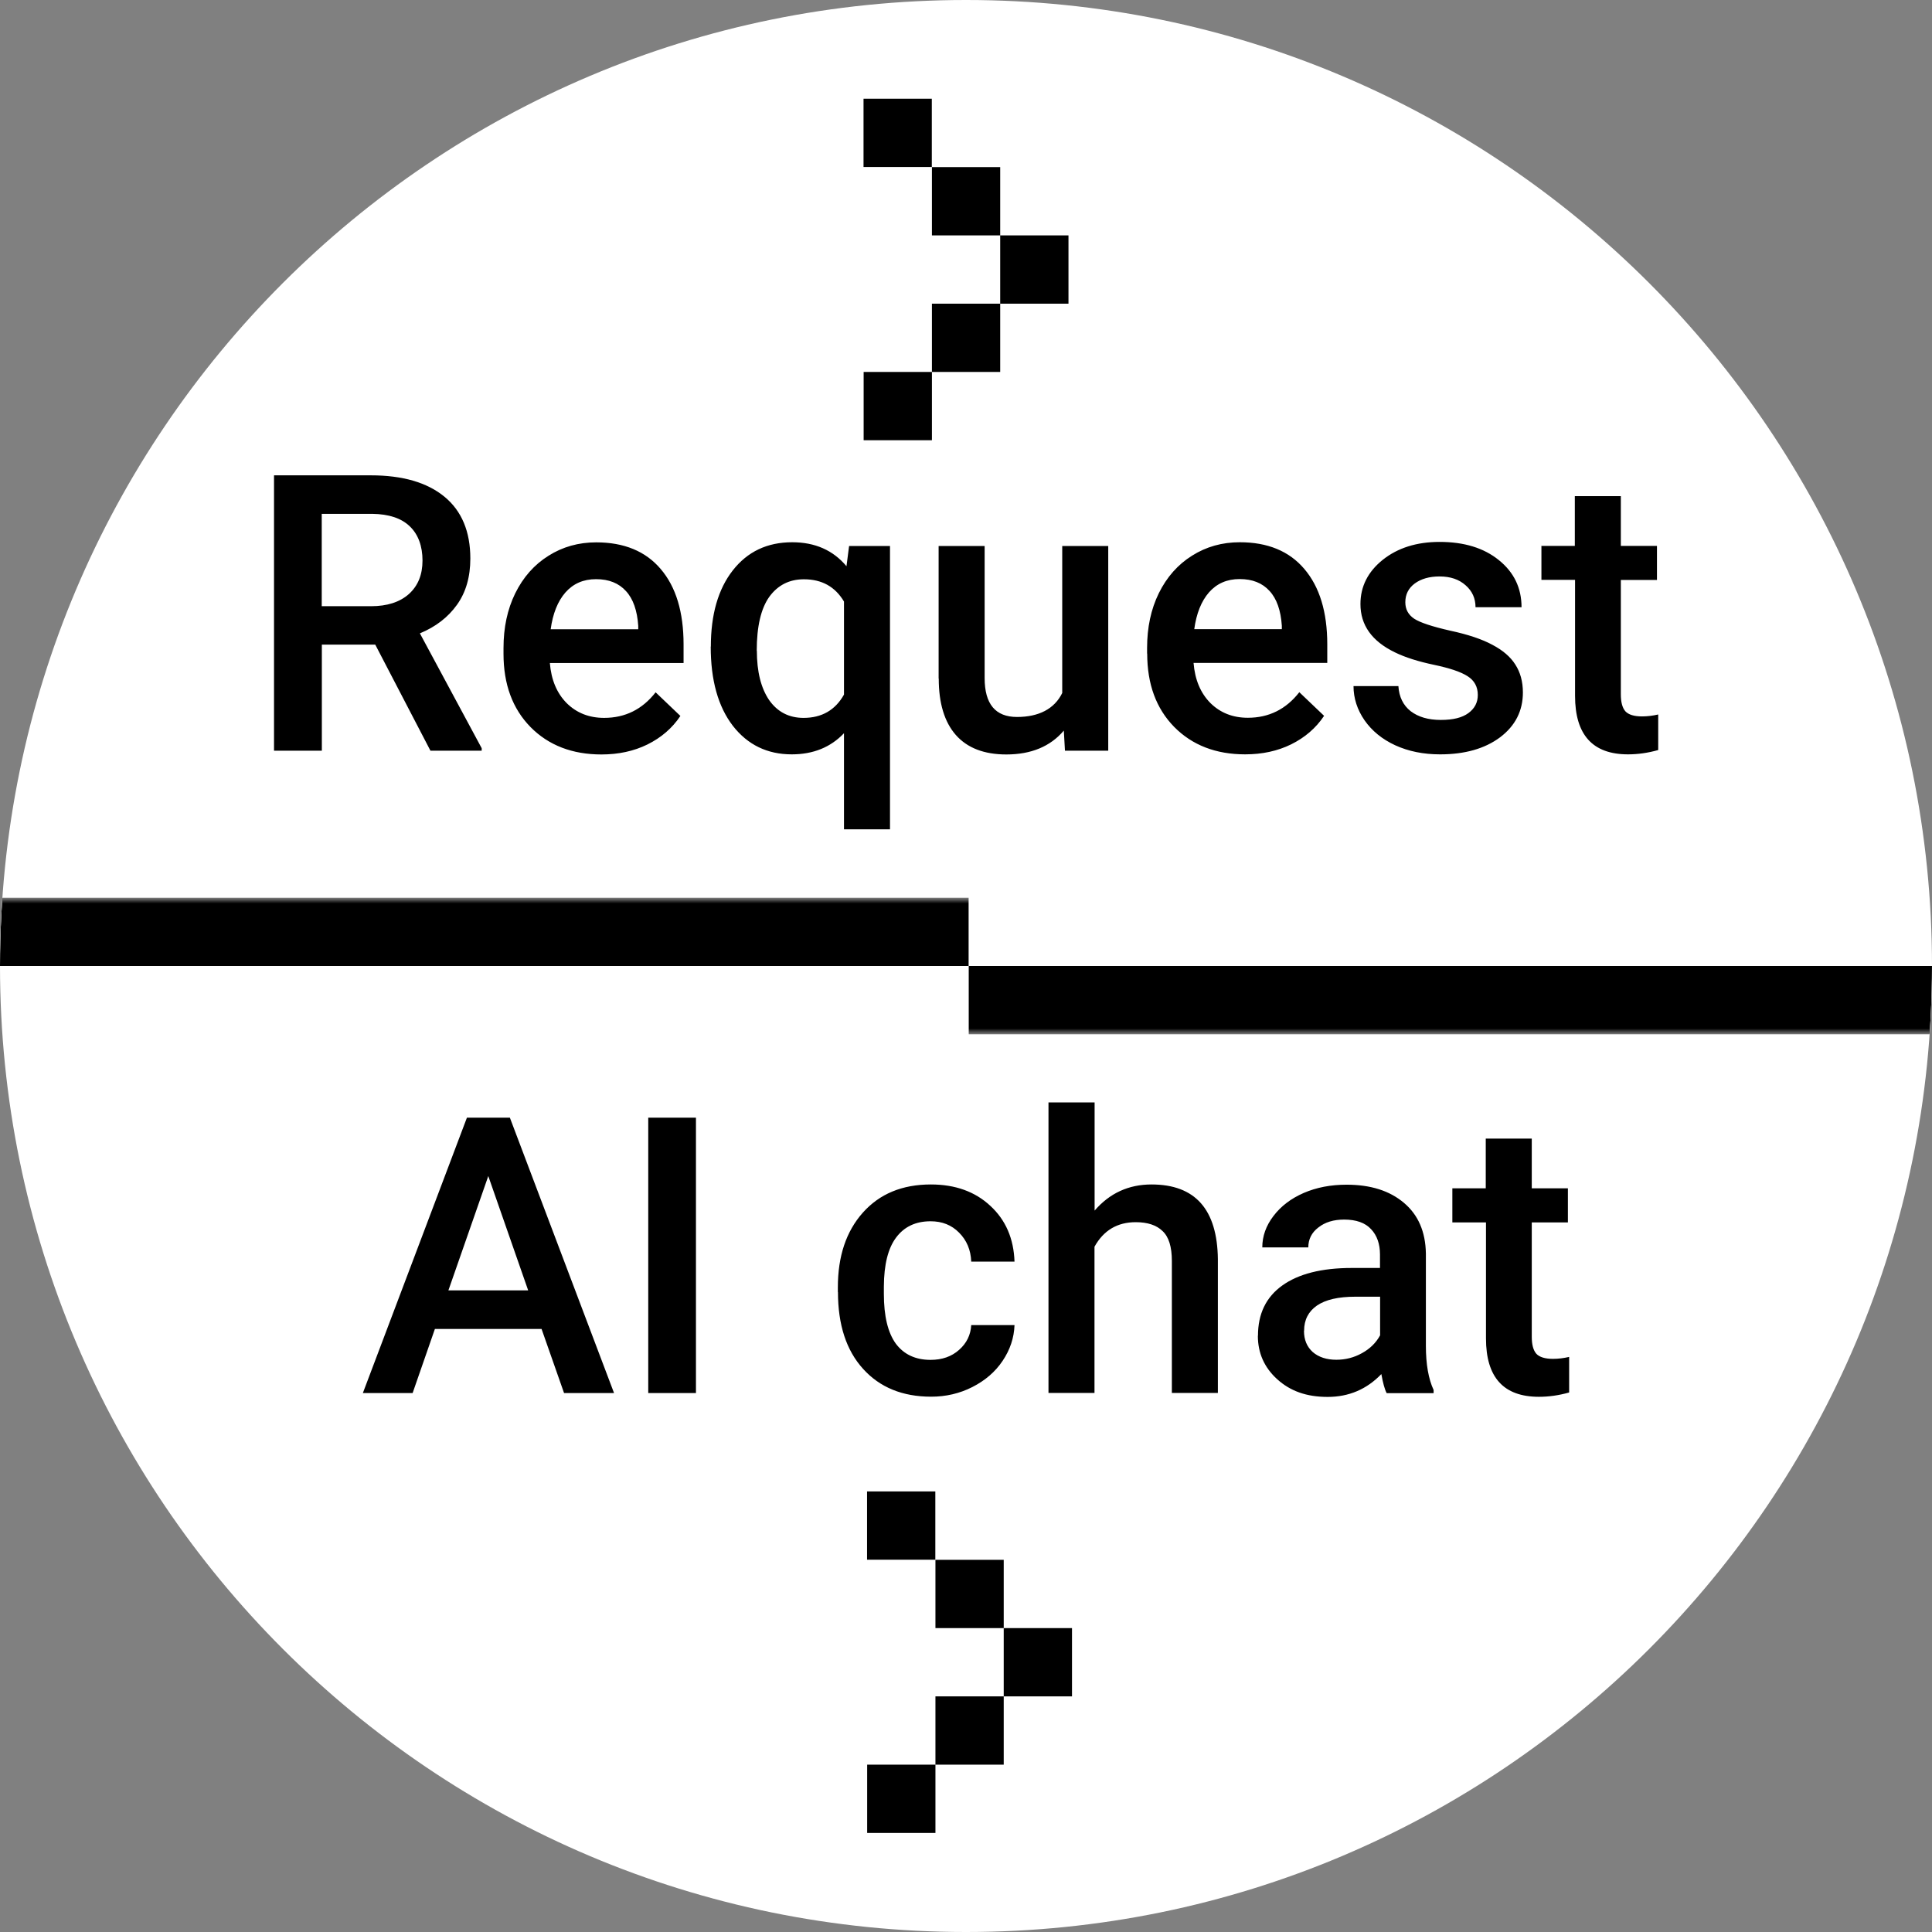 <?xml version="1.0" encoding="UTF-8"?>
<svg id="Layer_2" data-name="Layer 2" xmlns="http://www.w3.org/2000/svg" xmlns:xlink="http://www.w3.org/1999/xlink" viewBox="0 0 170.06 170.06">
  <rect x="0" y="0" width="170.06" height="170.06" fill="#808080" stroke="none"/>
  <defs>
    <style>
      .cls-1 {
        clip-path: url(#clippath);
      }

      .cls-2 {
        fill: none;
      }

      .cls-2, .cls-3, .cls-4, .cls-5 {
        stroke-width: 0px;
      }

      .cls-6 {
        mask: url(#mask);
      }

      .cls-4 {
        fill: #fff;
      }

      .cls-5 {
        fill-rule: evenodd;
      }
    </style>
    <clipPath id="clippath">
      <path class="cls-2" d="m85.03,0h0c46.96,0,85.03,38.07,85.03,85.03h0c0,46.96-38.07,85.03-85.03,85.03h0C38.07,170.06,0,131.99,0,85.03h0C0,38.07,38.07,0,85.03,0Z"/>
    </clipPath>
    <mask id="mask" x="-1.4" y="79.02" width="173.32" height="12.05" maskUnits="userSpaceOnUse">
      <g id="mask0_53_15" data-name="mask0 53 15">
        <path class="cls-4" d="m171.45,79.02H-1.4v12.05h172.85v-12.05Z"/>
      </g>
    </mask>
  </defs>
  <g id="Layer_1-2" data-name="Layer 1">
    <g class="cls-1">
      <path class="cls-4" d="m85.03,0h0c46.96,0,85.03,38.07,85.03,85.03h0c0,46.96-38.07,85.03-85.03,85.03h0C38.07,170.06,0,131.99,0,85.03h0C0,38.07,38.07,0,85.03,0Z"/>
      <g class="cls-6">
        <g>
          <path class="cls-3" d="m85.27,79.02H-1.4v6.01h86.66v-6.01Z"/>
          <path class="cls-3" d="m171.93,85.03h-86.66v6.01h86.66v-6.01Z"/>
        </g>
      </g>
    </g>
    <path class="cls-3" d="m32.64,41.84c2.8,0,4.96.63,6.48,1.88,1.52,1.25,2.28,3.07,2.28,5.44,0,1.62-.39,2.98-1.18,4.08-.78,1.09-1.86,1.93-3.26,2.51l5.44,10.11v.22h-4.51l-4.86-9.34h-4.7v9.34h-4.21v-24.24h8.53Zm-4.31,11.52h4.33c1.42,0,2.53-.36,3.33-1.07.8-.72,1.2-1.7,1.2-2.95s-.37-2.3-1.12-3.01c-.73-.71-1.83-1.08-3.3-1.1h-4.45v8.13Zm15.99,4.18v-.5c0-1.8.34-3.4,1.03-4.81.7-1.42,1.68-2.53,2.93-3.31,1.25-.79,2.65-1.18,4.2-1.18,2.45,0,4.35.78,5.68,2.35,1.34,1.57,2.01,3.78,2.01,6.64v1.63h-11.77c.12,1.49.62,2.66,1.48,3.53.88.87,1.98,1.3,3.3,1.3,1.85,0,3.36-.75,4.53-2.25l2.18,2.08c-.72,1.08-1.69,1.91-2.9,2.51-1.2.59-2.55.88-4.05.88-2.56,0-4.65-.8-6.24-2.41-1.59-1.62-2.38-3.77-2.38-6.46Zm4.15-2.15h7.71v-.3c-.09-1.35-.45-2.38-1.08-3.06-.63-.7-1.51-1.05-2.63-1.05s-2.01.39-2.7,1.17c-.68.78-1.11,1.86-1.3,3.25Zm14.1,1.53c0-2.82.64-5.06,1.93-6.71s3.03-2.48,5.23-2.48c2.01,0,3.6.7,4.78,2.11l.23-1.78h3.6v24.94h-4.05v-8.46c-1.18,1.24-2.71,1.86-4.6,1.86-2.15,0-3.88-.84-5.18-2.51-1.3-1.69-1.95-4.01-1.95-6.98Zm4.05.35c0,1.84.36,3.29,1.08,4.35.73,1.04,1.74,1.57,3.03,1.57,1.6,0,2.79-.68,3.56-2.05v-8.19c-.78-1.31-1.95-1.96-3.53-1.96-1.29,0-2.3.52-3.05,1.55-.73,1.03-1.1,2.61-1.1,4.75Zm16,2.46v-11.67h4.05v11.62c0,2.29.95,3.43,2.85,3.43s3.29-.7,3.98-2.11v-12.94h4.05v18.02h-3.81l-.1-1.77c-1.19,1.4-2.88,2.1-5.06,2.1-1.95,0-3.44-.57-4.45-1.72-1-1.14-1.5-2.8-1.5-4.96Zm18.35-2.2v-.5c0-1.8.34-3.4,1.03-4.81.7-1.42,1.68-2.53,2.93-3.31,1.25-.79,2.65-1.18,4.2-1.18,2.45,0,4.35.78,5.68,2.35,1.34,1.57,2.02,3.78,2.02,6.64v1.63h-11.77c.12,1.49.62,2.66,1.48,3.53.88.87,1.98,1.3,3.3,1.3,1.85,0,3.36-.75,4.53-2.25l2.18,2.08c-.72,1.08-1.69,1.91-2.9,2.51-1.2.59-2.55.88-4.05.88-2.56,0-4.65-.8-6.24-2.41-1.59-1.62-2.38-3.77-2.38-6.46Zm4.15-2.15h7.71v-.3c-.09-1.35-.45-2.38-1.08-3.06-.63-.7-1.51-1.05-2.63-1.05s-2.01.39-2.7,1.17c-.68.78-1.11,1.86-1.3,3.25Zm17.97,5.01c.06.95.42,1.69,1.08,2.21.67.51,1.55.77,2.65.77s1.88-.2,2.43-.6c.56-.41.83-.94.83-1.6,0-.72-.3-1.27-.9-1.65-.59-.38-1.57-.71-2.95-1-1.38-.29-2.53-.65-3.45-1.1-2.02-.98-3.03-2.39-3.03-4.25,0-1.55.66-2.85,1.97-3.9,1.31-1.04,2.97-1.57,5-1.57,2.15,0,3.89.53,5.21,1.6,1.33,1.07,2,2.45,2,4.15h-4.05c0-.78-.29-1.42-.87-1.93-.58-.52-1.34-.78-2.3-.78-.89,0-1.62.21-2.18.62-.55.41-.83.96-.83,1.65,0,.62.26,1.1.78,1.45.52.34,1.58.69,3.16,1.05,1.59.34,2.83.76,3.73,1.25.91.48,1.58,1.05,2.01,1.73.44.68.67,1.5.67,2.46,0,1.62-.67,2.94-2.01,3.95-1.34,1-3.1,1.5-5.28,1.5-1.48,0-2.79-.27-3.95-.8-1.15-.53-2.05-1.27-2.7-2.2-.64-.93-.97-1.94-.97-3.01h3.93Zm12.57-12.34h2.96v-4.38h4.05v4.38h3.18v3h-3.18v10.06c0,.69.13,1.19.4,1.5.28.3.77.45,1.47.45.47,0,.94-.06,1.42-.17v3.13c-.92.26-1.81.38-2.66.38-3.11,0-4.66-1.72-4.66-5.15v-10.21h-2.96v-3Z"/>
    <path class="cls-5" d="m82.03,32.74v6.01h-6.01v-6.01h6.01Zm0,0h6.01v-6.01h-6.01v6.01Zm6.01-6.01v-6.01h6.01v6.01h-6.01Zm0-6.01v-6.01h-6.01v6.01h6.01Zm-12.03-12.03h6.01v6.01h-6.01v-6.01Z"/>
    <path class="cls-3" d="m41.1,98.38h3.78l9.17,24.24h-4.4l-1.98-5.64h-9.39l-1.96,5.64h-4.38l9.16-24.24Zm5.39,15.2l-3.51-10.06-3.51,10.06h7.03Zm14.77,9.04h-4.2v-24.24h4.2v24.24Zm12.49-8.88v-.42c0-2.74.73-4.93,2.2-6.58,1.47-1.65,3.46-2.48,5.99-2.48,2.14,0,3.89.63,5.23,1.88,1.35,1.24,2.06,2.88,2.13,4.91h-3.81c-.04-1.03-.4-1.88-1.07-2.55-.66-.67-1.49-1-2.51-1-1.31,0-2.32.48-3.03,1.43-.71.94-1.07,2.38-1.08,4.31v.65c0,1.95.35,3.41,1.05,4.38.71.95,1.73,1.43,3.06,1.43,1.01,0,1.85-.29,2.51-.88.67-.59,1.02-1.32,1.07-2.18h3.81c-.04,1.12-.39,2.17-1.05,3.15-.65.97-1.54,1.73-2.66,2.3-1.12.57-2.33.85-3.63.85-2.52,0-4.52-.82-5.99-2.45-1.48-1.63-2.21-3.89-2.21-6.76Zm18.55-16.7h4.05v9.52c1.32-1.53,2.99-2.3,5.01-2.3,3.84,0,5.79,2.19,5.84,6.58v11.77h-4.05v-11.62c0-1.24-.27-2.12-.82-2.63-.53-.52-1.32-.78-2.36-.78-1.62,0-2.83.72-3.63,2.16v12.87h-4.05v-25.58Zm18.43,20.53c0-1.92.71-3.39,2.13-4.41,1.43-1.03,3.47-1.55,6.13-1.55h2.48v-1.18c0-.93-.26-1.68-.78-2.23-.52-.57-1.32-.85-2.38-.85-.92,0-1.68.23-2.27.7-.59.45-.88,1.04-.88,1.75h-4.05c0-.99.33-1.91.98-2.76.66-.87,1.54-1.54,2.66-2.03,1.13-.49,2.39-.73,3.78-.73,2.11,0,3.79.53,5.05,1.6,1.25,1.05,1.9,2.54,1.93,4.46v8.13c0,1.62.23,2.91.68,3.88v.28h-4.13c-.18-.34-.33-.9-.47-1.68-1.29,1.34-2.86,2.01-4.73,2.01s-3.29-.52-4.43-1.55c-1.14-1.03-1.71-2.31-1.71-3.83Zm4.05-.42c0,.78.26,1.4.77,1.86.52.45,1.22.68,2.08.68.8,0,1.55-.19,2.25-.58.71-.39,1.24-.91,1.6-1.57v-3.4h-2.18c-1.5,0-2.62.26-3.38.78-.75.52-1.13,1.26-1.13,2.21Zm13.04-12.55h2.96v-4.38h4.05v4.38h3.18v3h-3.18v10.06c0,.69.13,1.19.4,1.5.28.3.77.45,1.47.45.47,0,.94-.06,1.42-.17v3.13c-.92.26-1.81.38-2.66.38-3.11,0-4.66-1.71-4.66-5.14v-10.21h-2.96v-3Z"/>
    <path class="cls-5" d="m82.34,155.33v6.01h-6.01v-6.01h6.01Zm0,0h6.01v-6.01h-6.01v6.01Zm6.01-6.01v-6.01h6.01v6.01h-6.01Zm0-6.01v-6.01h-6.01v6.01h6.01Zm-12.03-12.03h6.01v6.01h-6.01v-6.01Z"/>
  </g>
</svg>